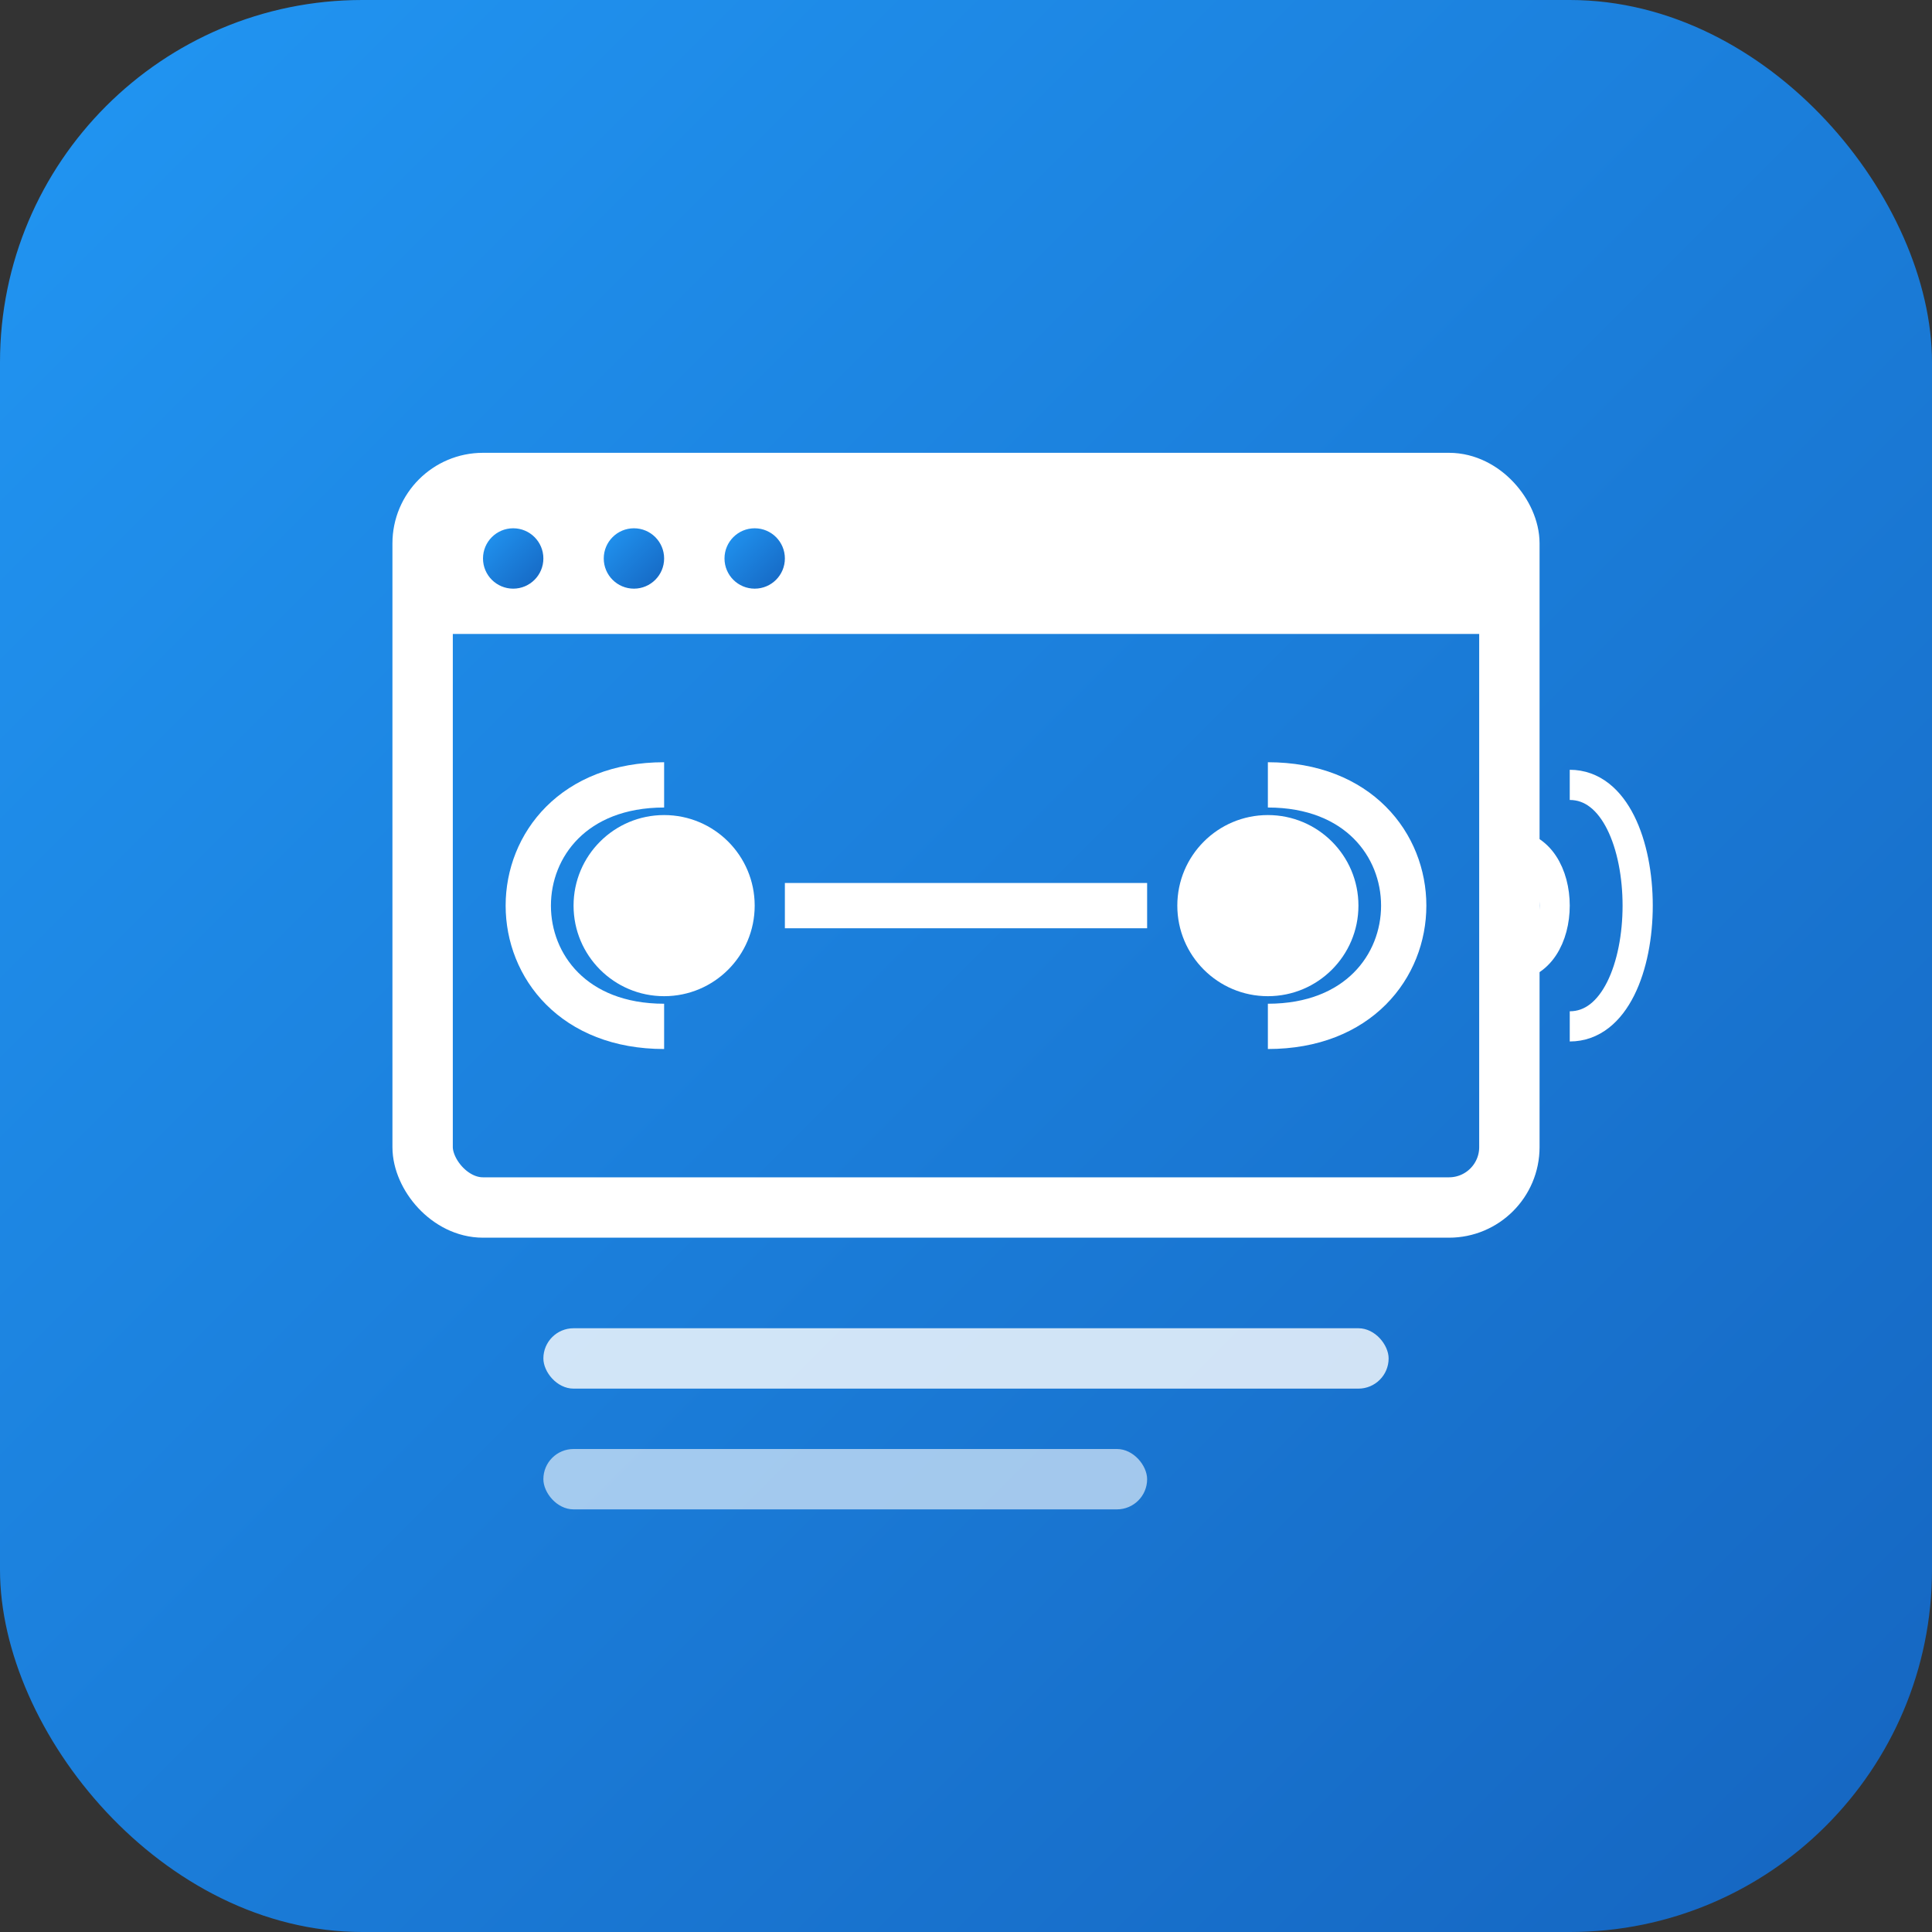 <?xml version="1.0" encoding="UTF-8"?>
<svg width="128" height="128" viewBox="0 0 128 128" xmlns="http://www.w3.org/2000/svg">
  <rect x="0" y="0" width="128" height="128" fill="#333333" stroke="none"/>
  <defs>
    <linearGradient id="gradient" x1="0%" y1="0%" x2="100%" y2="100%">
      <stop offset="0%" stop-color="#2196F3" />
      <stop offset="100%" stop-color="#1565C0" />
    </linearGradient>
  </defs>
  <rect x="0" y="0" width="128" height="128" rx="24" fill="url(#gradient)" />
  <g fill="#FFFFFF">
    <!-- Browser Window Icon -->
    <rect x="28" y="32" width="72" height="48" rx="4" fill="none" stroke="#FFFFFF" stroke-width="4" />
    <rect x="28" y="32" width="72" height="10" rx="2" fill="#FFFFFF" />
    <circle cx="34" cy="37" r="2" fill="url(#gradient)" />
    <circle cx="42" cy="37" r="2" fill="url(#gradient)" />
    <circle cx="50" cy="37" r="2" fill="url(#gradient)" />
    
    <!-- Chat Bubbles -->
    <circle cx="44" cy="60" r="6" fill="#FFFFFF" />
    <path d="M44 68 C 32 68, 32 52, 44 52" stroke="#FFFFFF" stroke-width="3" fill="none" />
    
    <circle cx="84" cy="60" r="6" fill="#FFFFFF" />
    <path d="M84 68 C 96 68, 96 52, 84 52" stroke="#FFFFFF" stroke-width="3" fill="none" />
    
    <!-- Connection Lines -->
    <line x1="52" y1="60" x2="76" y2="60" stroke="#FFFFFF" stroke-width="3" />
    
    <!-- Sound Waves (for TTS) -->
    <path d="M100 56 C 104 56, 104 64, 100 64" stroke="#FFFFFF" stroke-width="2" fill="none" />
    <path d="M104 52 C 110 52, 110 68, 104 68" stroke="#FFFFFF" stroke-width="2" fill="none" />
    
    <!-- Text Line (representing content) -->
    <rect x="36" y="88" width="56" height="4" rx="2" fill="#FFFFFF" opacity="0.8" />
    <rect x="36" y="96" width="40" height="4" rx="2" fill="#FFFFFF" opacity="0.6" />
  </g>
</svg>
